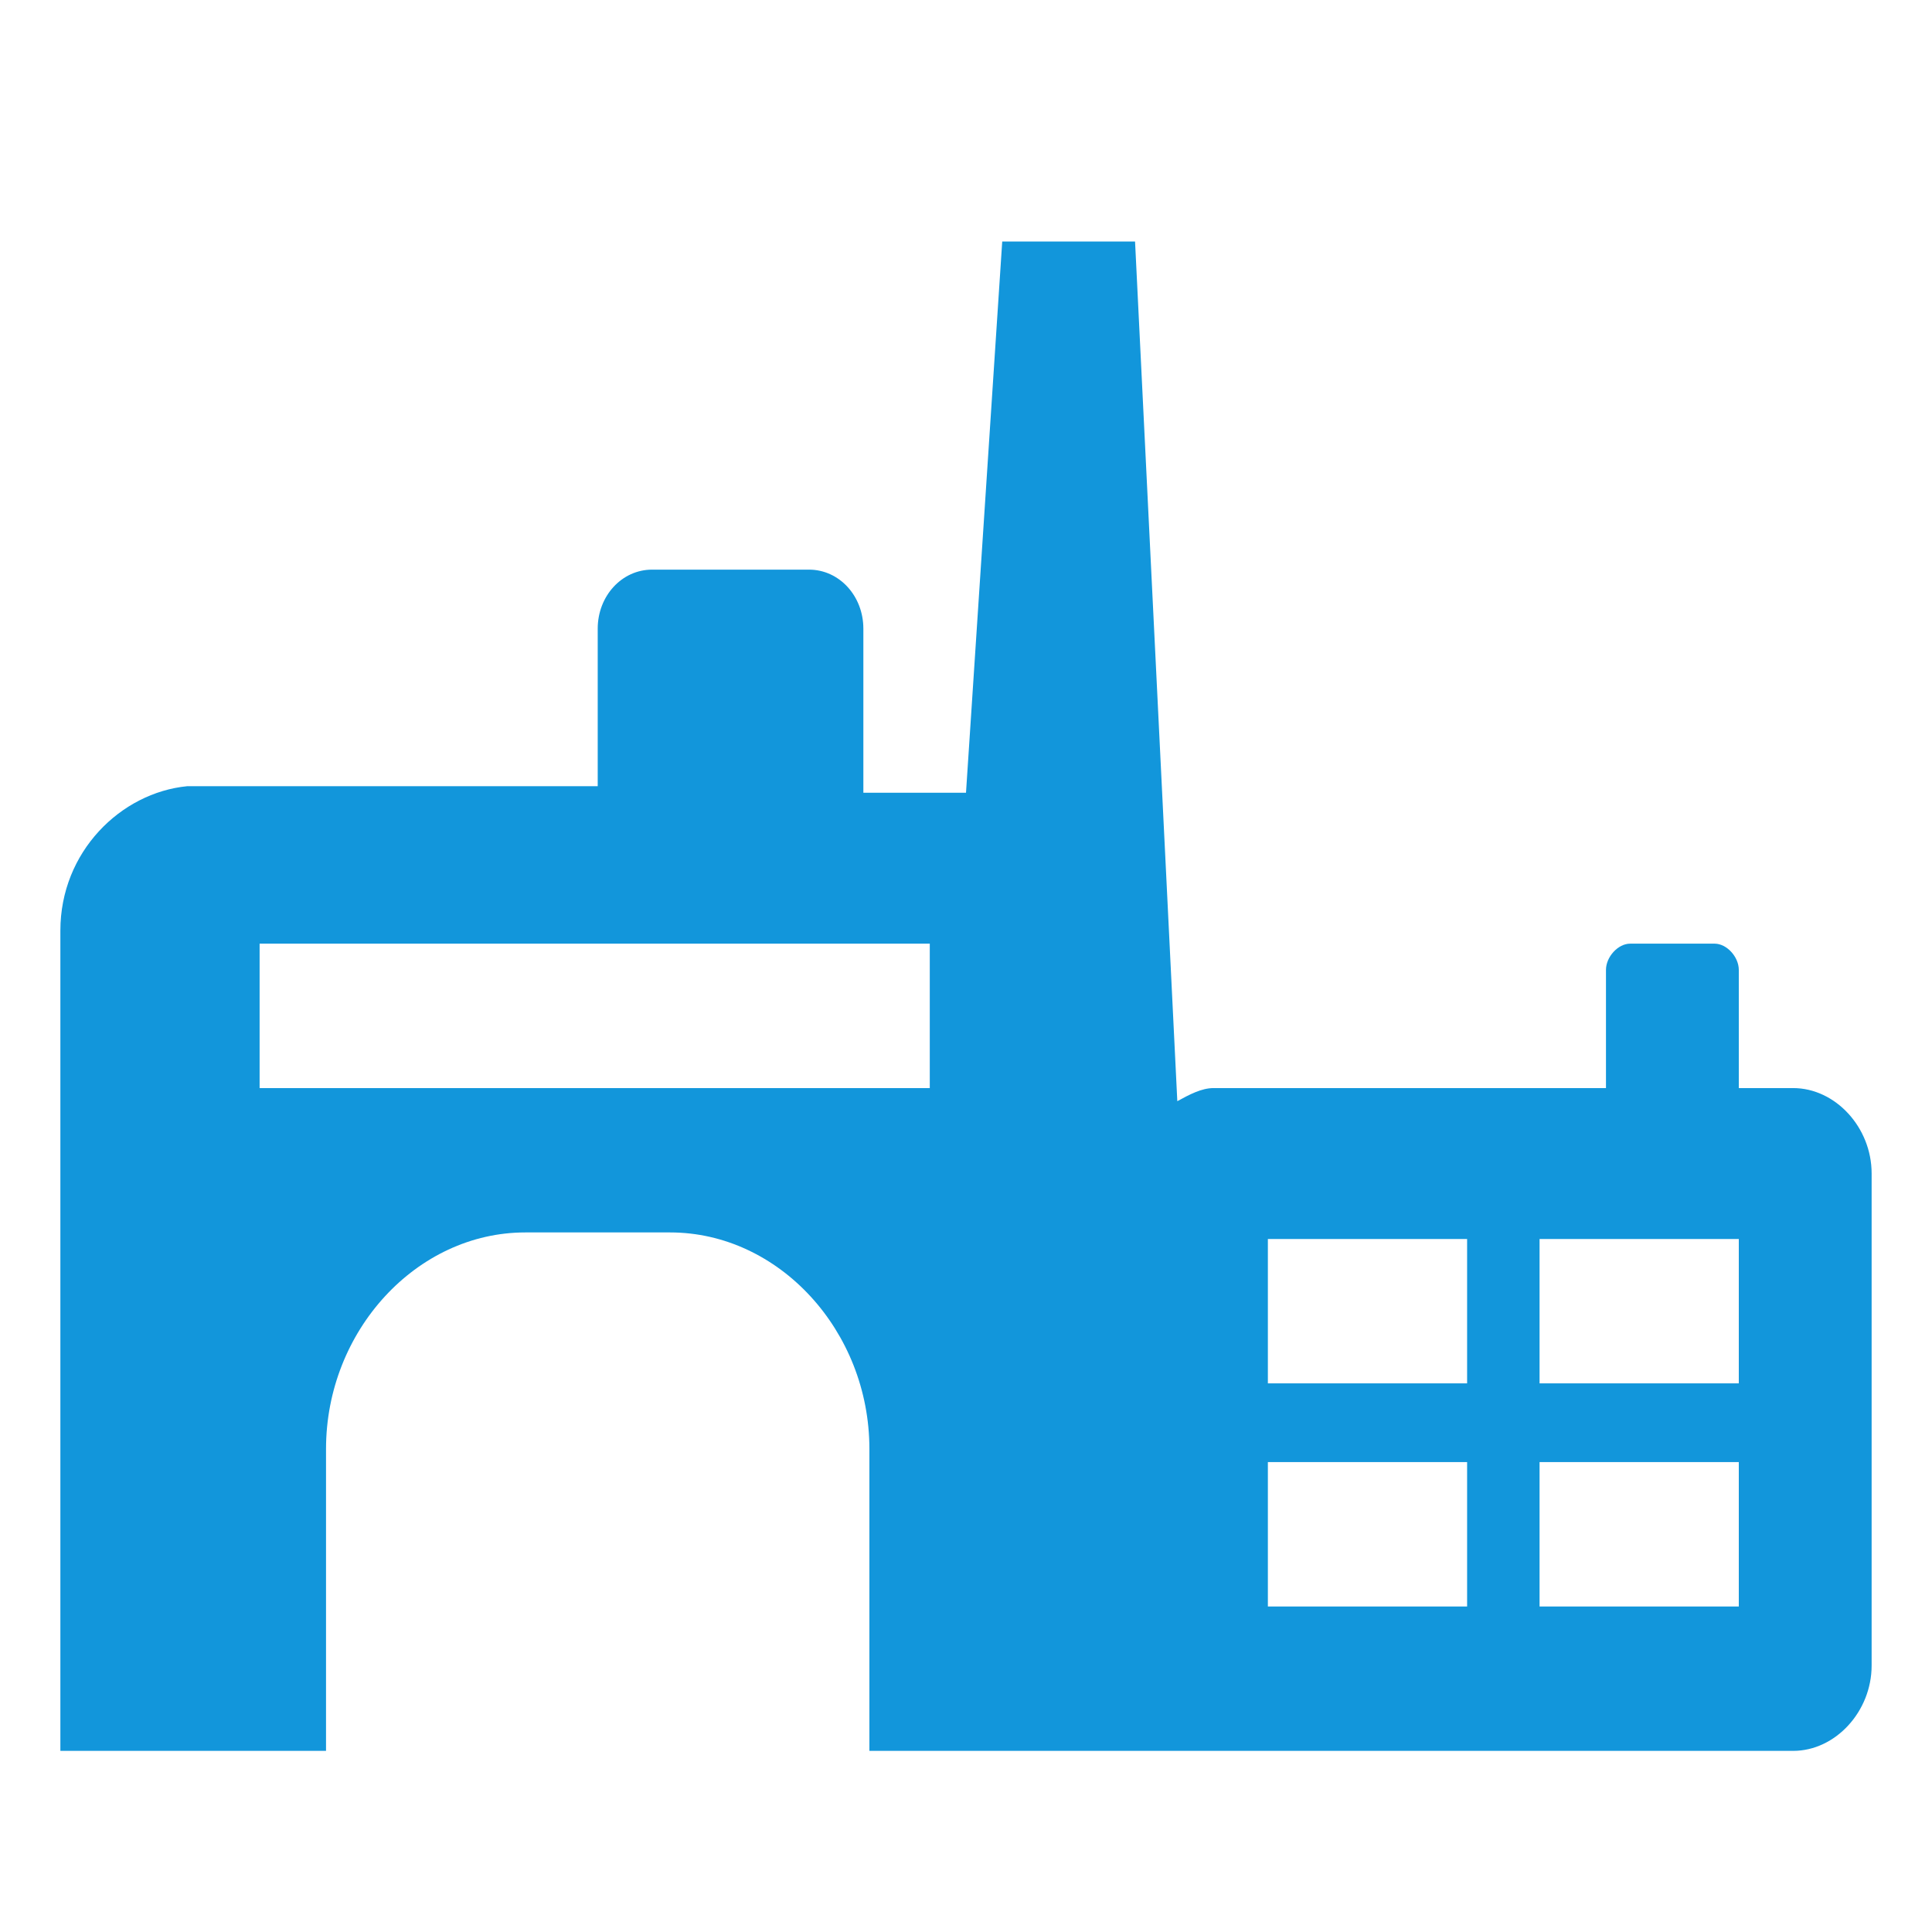 <?xml version="1.0" standalone="no"?><!DOCTYPE svg PUBLIC "-//W3C//DTD SVG 1.1//EN" "http://www.w3.org/Graphics/SVG/1.1/DTD/svg11.dtd"><svg t="1704614683005" class="icon" viewBox="0 0 1024 1024" version="1.1" xmlns="http://www.w3.org/2000/svg" p-id="15611" xmlns:xlink="http://www.w3.org/1999/xlink" width="200" height="200"><path d="M950.4 576.704h-28.8v-62.624c0-6.944-6.4-13.92-12.8-13.92H864c-6.4 0-12.8 6.976-12.8 13.92v62.624h-208c-6.4 0-12.8 3.456-19.2 6.944L601.6 128h-70.4l-19.2 292.16h-54.4v-86.944c0-17.376-12.8-31.296-28.8-31.296h-83.2c-16 0-28.8 13.92-28.8 31.296v83.488H99.2C64 420.16 32 451.488 32 493.216V928h140.8v-160c0-62.624 48-114.784 105.6-114.784h76.8c57.6 0 105.6 52.16 105.6 114.784v160h489.6c22.4 0 41.6-20.864 41.6-45.216v-260.864c0-24.352-19.2-45.216-41.6-45.216z m-457.6 0H137.6V500.16h355.2v76.544z m284.8 274.784H672v-76.544h105.6v76.544z m0-118.272H672v-76.512h105.6v76.512z m144 118.272h-105.6v-76.544h105.6v76.544z m0-118.272h-105.6v-76.512h105.6v76.512z" fill="#1296db" p-id="15612"></path></svg>